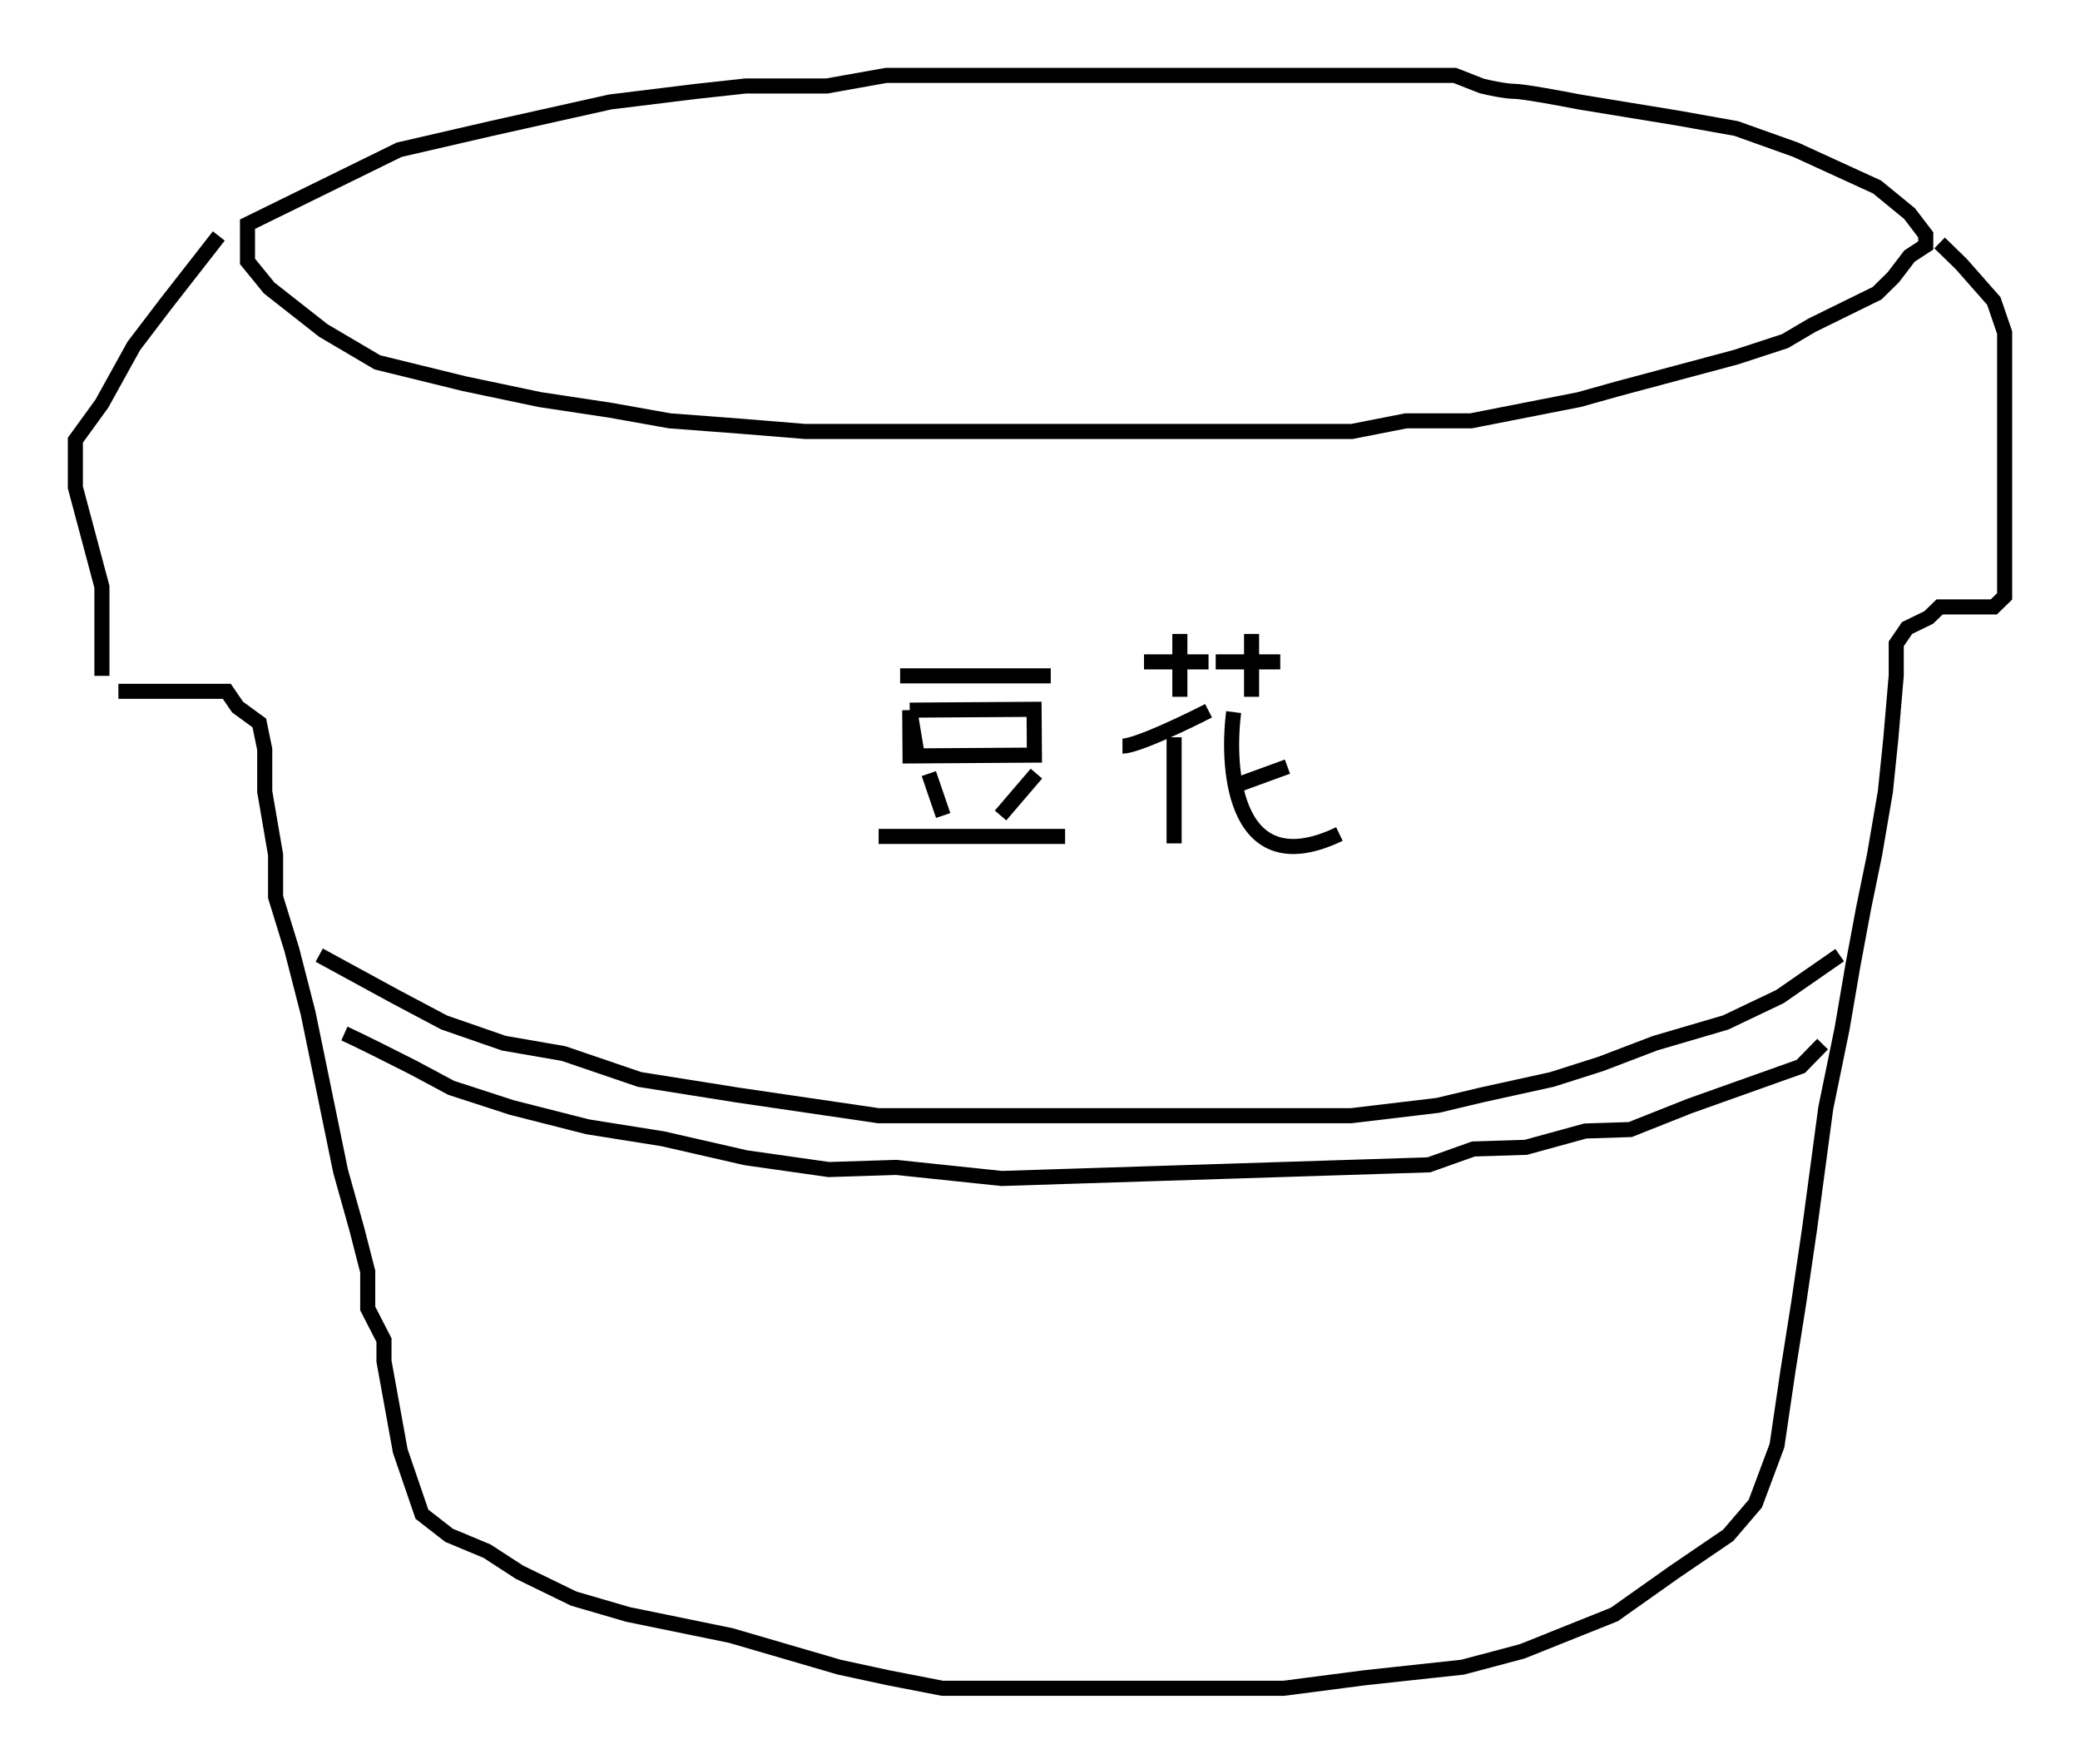 <svg width="138" height="117" viewBox="0 0 138 117" fill="none" xmlns="http://www.w3.org/2000/svg">
<g filter="url(#filter0_d)">
<path d="M21.449 8.404L16.42 10.873V13.341L17.857 15.104L21.449 17.924L25.04 20.04L30.787 21.45L35.816 22.508L40.485 23.213L44.436 23.918L49.105 24.271L53.416 24.623H59.522H62.754H72.093H76.403H82.15H86.819H89.693L93.284 23.918H97.595L101.186 23.213L104.778 22.508L107.293 21.803L111.243 20.745L115.194 19.687L118.427 18.629L120.223 17.572L121.66 16.866L123.096 16.161L124.533 15.456L125.611 14.398L126.688 12.988L127.766 12.283V11.578L126.688 10.167L124.533 8.404L119.145 5.936L115.194 4.526L111.243 3.821L104.778 2.763C103.581 2.528 101.043 2.058 100.468 2.058C99.893 2.058 98.792 1.823 98.313 1.705L96.517 1H91.848H85.023H80.713H74.248H68.86H63.473H58.803L54.852 1.705H52.697H49.465L46.232 2.058L40.485 2.763L32.583 4.526L26.477 5.936L21.449 8.404Z" stroke="black"/>
<path d="M14.517 11.654L10.992 16.17L8.877 18.949L6.762 22.771L5 25.202V28.329L6.762 34.93V37.709V40.836" stroke="black"/>
<path d="M7.855 41.862H10.013H12.53H15.047L15.766 42.911L17.205 43.961L17.564 45.711V48.511L18.284 52.71V55.509L19.363 59.009L20.441 63.208L21.161 66.707L22.599 73.706L23.678 77.555L24.397 80.355V82.804L25.476 84.904V86.304L26.555 92.253L27.993 96.452L29.791 97.852L32.309 98.902L34.466 100.301L38.062 102.051L41.658 103.101L48.491 104.501L55.683 106.6L58.92 107.3L62.516 108H67.191H74.743H78.698H85.172L90.566 107.3L97.039 106.6L100.994 105.55L107.108 103.101L111.064 100.301L114.66 97.852L116.458 95.752L117.896 91.903L118.615 87.004L119.335 82.454L120.054 77.555L121.133 69.507L122.212 64.258L122.931 60.058L123.65 56.209L124.369 52.71L125.088 48.511L125.448 45.011L125.808 40.812V38.712L126.527 37.662L127.965 36.962L128.685 36.263H131.202H132.281L133 35.563V31.363V26.814V23.665V20.166V18.066L132.281 15.966L130.123 13.517L128.685 12.117" stroke="black"/>
<path d="M21.178 59.364L26.222 62.113L29.465 63.831L33.428 65.206L37.391 65.893L42.435 67.612L48.92 68.643L53.603 69.33L58.287 70.017H64.051H68.735H77.382H83.867H89.631L95.395 69.33L98.278 68.643L102.961 67.612L106.204 66.581L109.806 65.206L114.49 63.831L118.093 62.113L122.056 59.364" stroke="black"/>
<path d="M59.721 40.836H69.714" stroke="black"/>
<path d="M60.357 43.111L60.379 46.149L60.864 46.146M60.357 43.111L60.864 46.146M60.357 43.111L68.607 43.056L68.629 46.094L60.864 46.146" stroke="black"/>
<path d="M61.624 47.32L62.576 50.1" stroke="black"/>
<path d="M68.762 47.32L66.383 50.1" stroke="black"/>
<path d="M58.294 51.489H70.665" stroke="black"/>
<path d="M75.9 39.909H80.182" stroke="black"/>
<path d="M78.279 38.056V42.225" stroke="black"/>
<path d="M80.658 39.909H84.941" stroke="black"/>
<path d="M83.037 38.056V42.225" stroke="black"/>
<path d="M80.182 43.151C78.659 43.934 75.386 45.498 74.472 45.498M77.898 44.912V51.952" stroke="black"/>
<path d="M81.849 43.241C81.332 47.309 82.011 54.621 88.864 51.328" stroke="black"/>
<path d="M81.61 48.247L85.416 46.857" stroke="black"/>
<path d="M22.85 64.565C23.657 64.922 26.22 66.212 27.401 66.812L29.933 68.167L33.956 69.474L38.974 70.75L43.976 71.547L49.491 72.807L54.991 73.588L59.466 73.446L66.457 74.18L70.932 74.037L75.904 73.878L82.368 73.672L88.335 73.482L94.798 73.276L97.751 72.225L101.232 72.114L105.179 71.031L108.162 70.935L112.094 69.374L115.047 68.323L119.476 66.746L120.922 65.265" stroke="black"/>
</g>
<defs>
<filter id="filter0_d" x="0.5" y="0.5" width="137" height="116" filterUnits="userSpaceOnUse" color-interpolation-filters="sRGB">
<feFlood flood-opacity="0" result="BackgroundImageFix"/>
<feColorMatrix in="SourceAlpha" type="matrix" values="0 0 0 0 0 0 0 0 0 0 0 0 0 0 0 0 0 0 127 0"/>
<feOffset dy="4"/>
<feGaussianBlur stdDeviation="2"/>
<feColorMatrix type="matrix" values="0 0 0 0 0 0 0 0 0 0 0 0 0 0 0 0 0 0 0.25 0"/>
<feBlend mode="normal" in2="BackgroundImageFix" result="effect1_dropShadow"/>
<feBlend mode="normal" in="SourceGraphic" in2="effect1_dropShadow" result="shape"/>
</filter>
</defs>
</svg>
